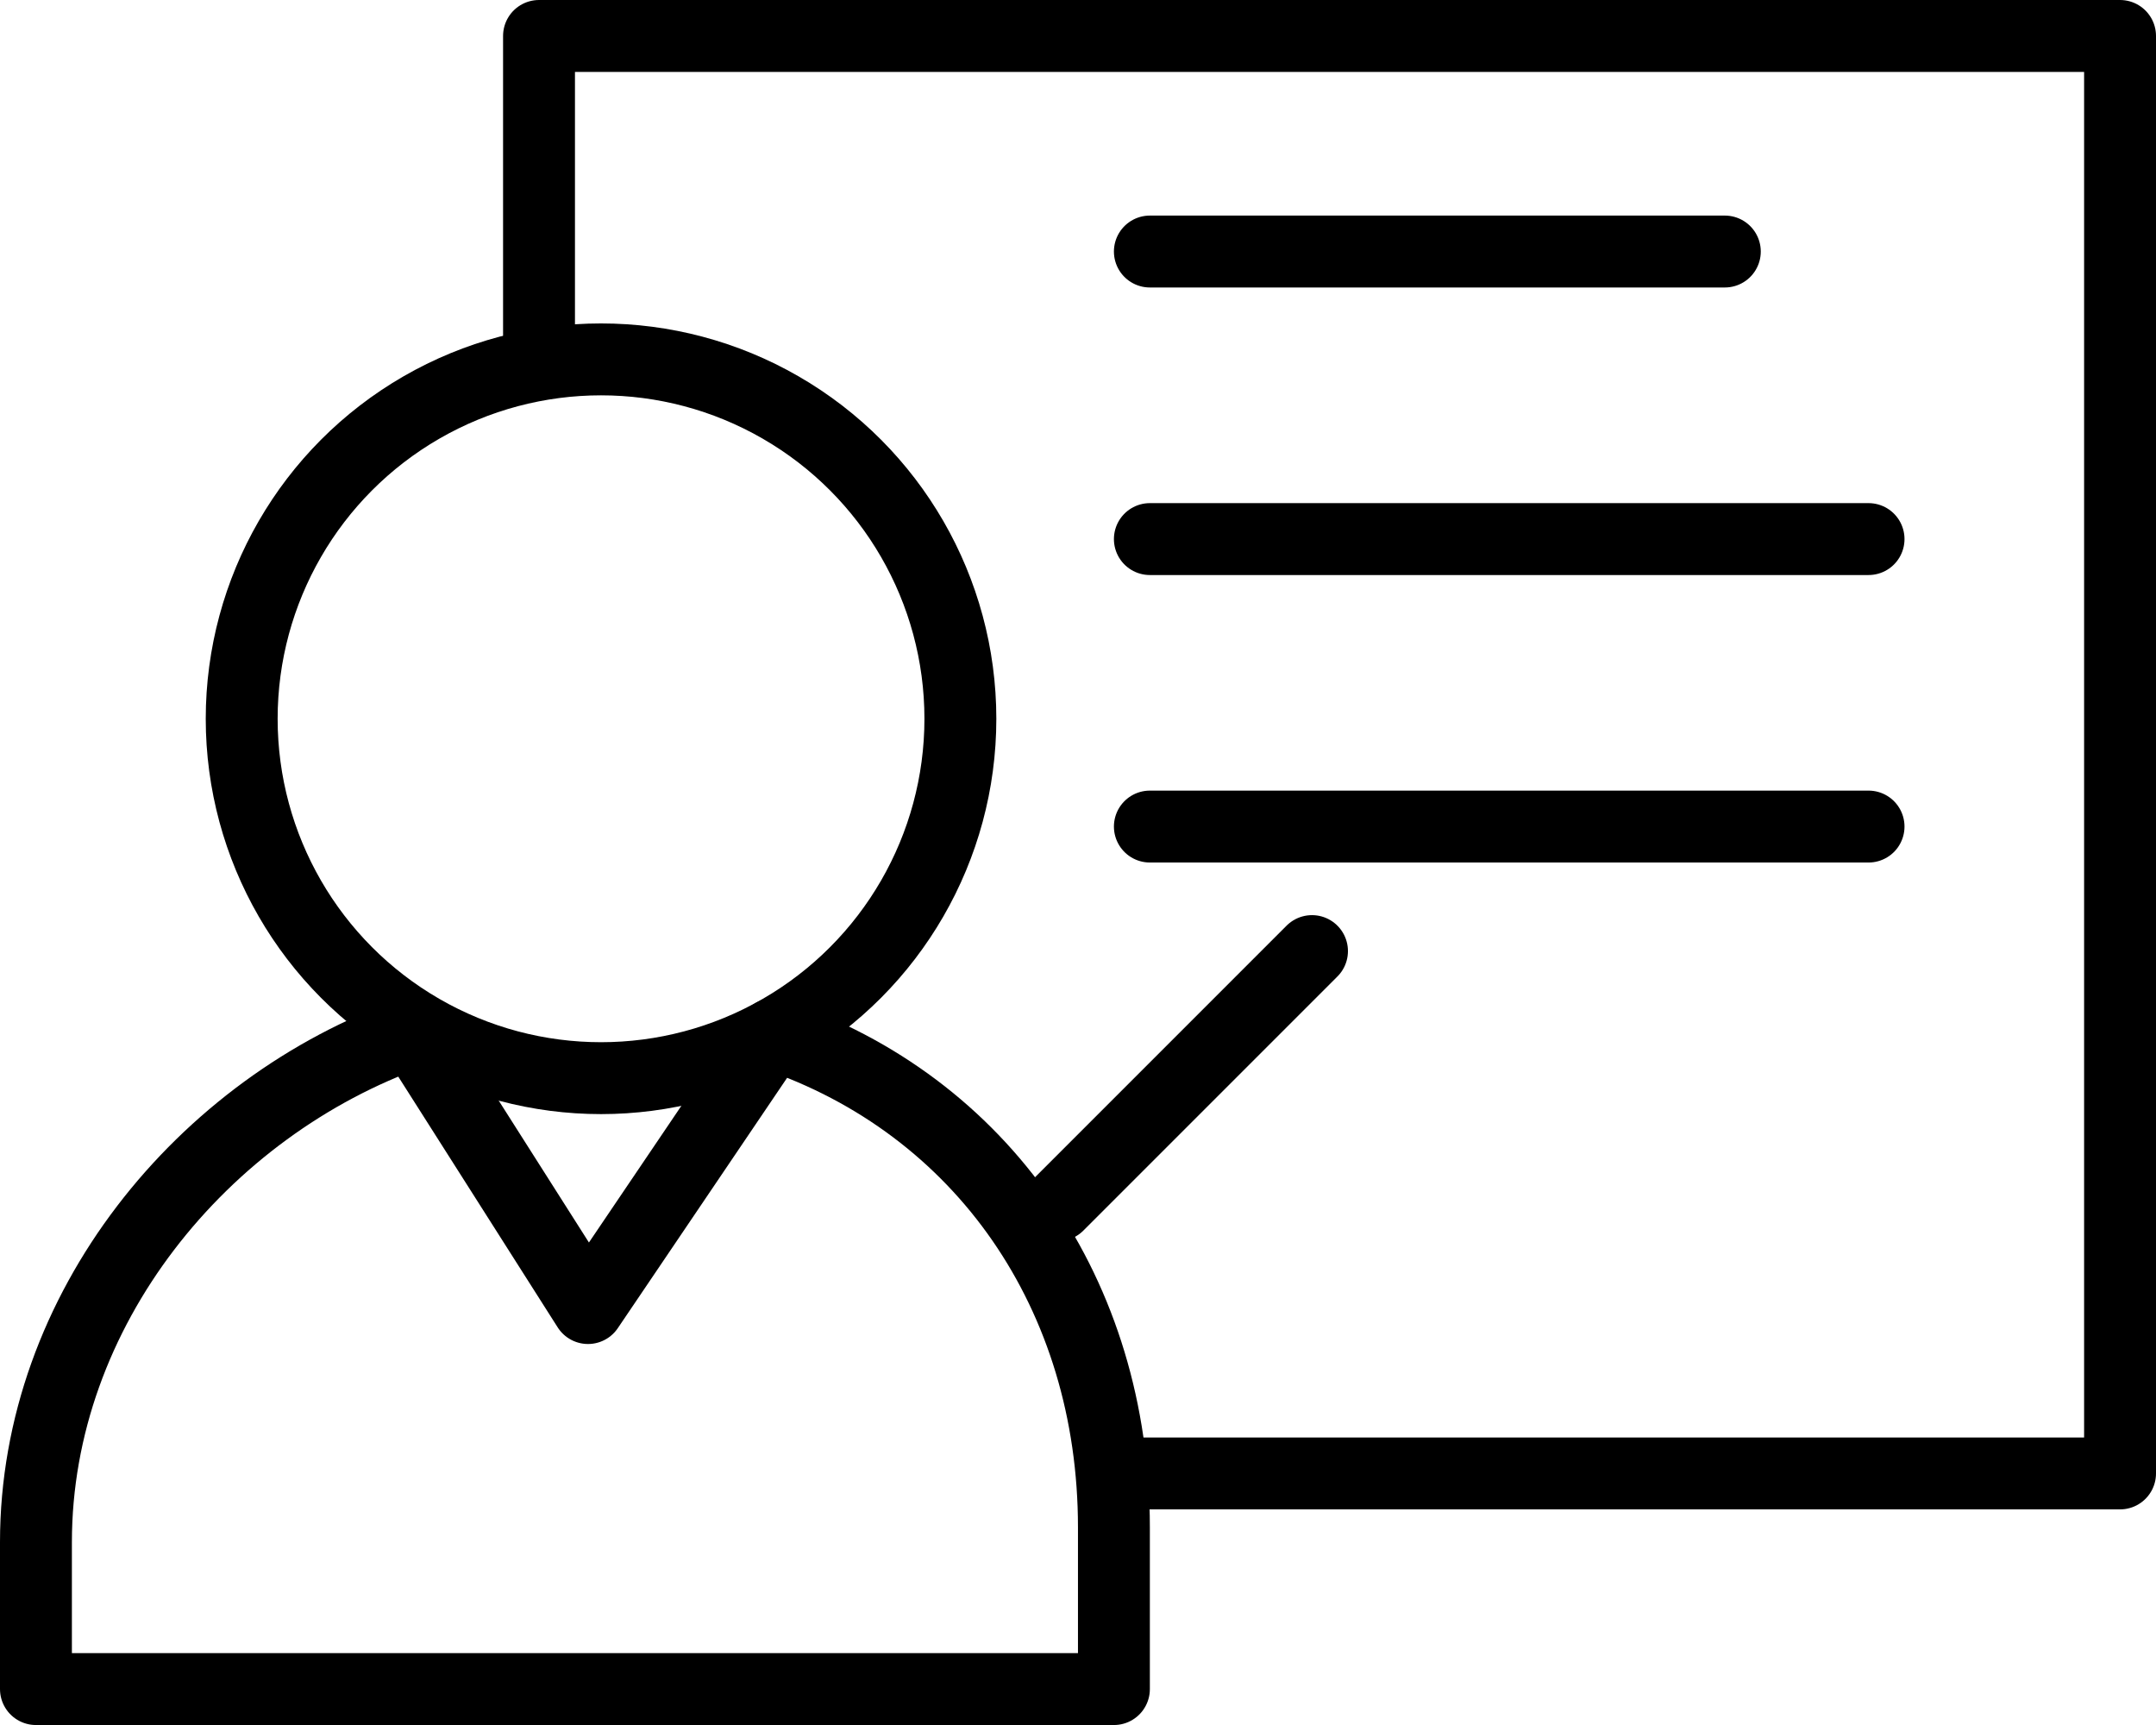 <svg xmlns="http://www.w3.org/2000/svg" viewBox="0 0 320.87 256.7">
  <defs>
    <style>
      .cls-1,.cls-2,.cls-3{fill:none;stroke:#000;stroke-width:10.7px;}.cls-1,.cls-3{stroke-linejoin:round;}.cls-2{stroke-miterlimit:10;}.cls-3{stroke-linecap:round;}
    </style>
  </defs>
  <title>Asset 7</title>
  <g id="Layer_2" data-name="Layer 2">
    <g id="icon">
      <polyline class="cls-1" points="80.22 53.48 80.22 5.35 315.52 5.35 315.52 219.26 160.44 219.26"/>
      <circle class="cls-2" cx="89.45" cy="106.96" r="53.48"/>
      <path class="cls-1"
            d="M115.06,153.92c31.14,10.5,50.72,38.79,50.72,73.36v24.07H5.35V229.5c0-34.64,24.83-64.8,56.09-75.85l26.07,41Z"/>
      <line class="cls-3" x1="171.13" y1="37.43" x2="256.7" y2="37.43"/>
      <line class="cls-3" x1="171.13" y1="80.22" x2="278.09" y2="80.22"/>
      <line class="cls-3" x1="171.13" y1="123" x2="278.09" y2="123"/>
      <line class="cls-3" x1="157.45" y1="179.34" x2="195.26" y2="141.53"/>
    </g>
  </g>
</svg>